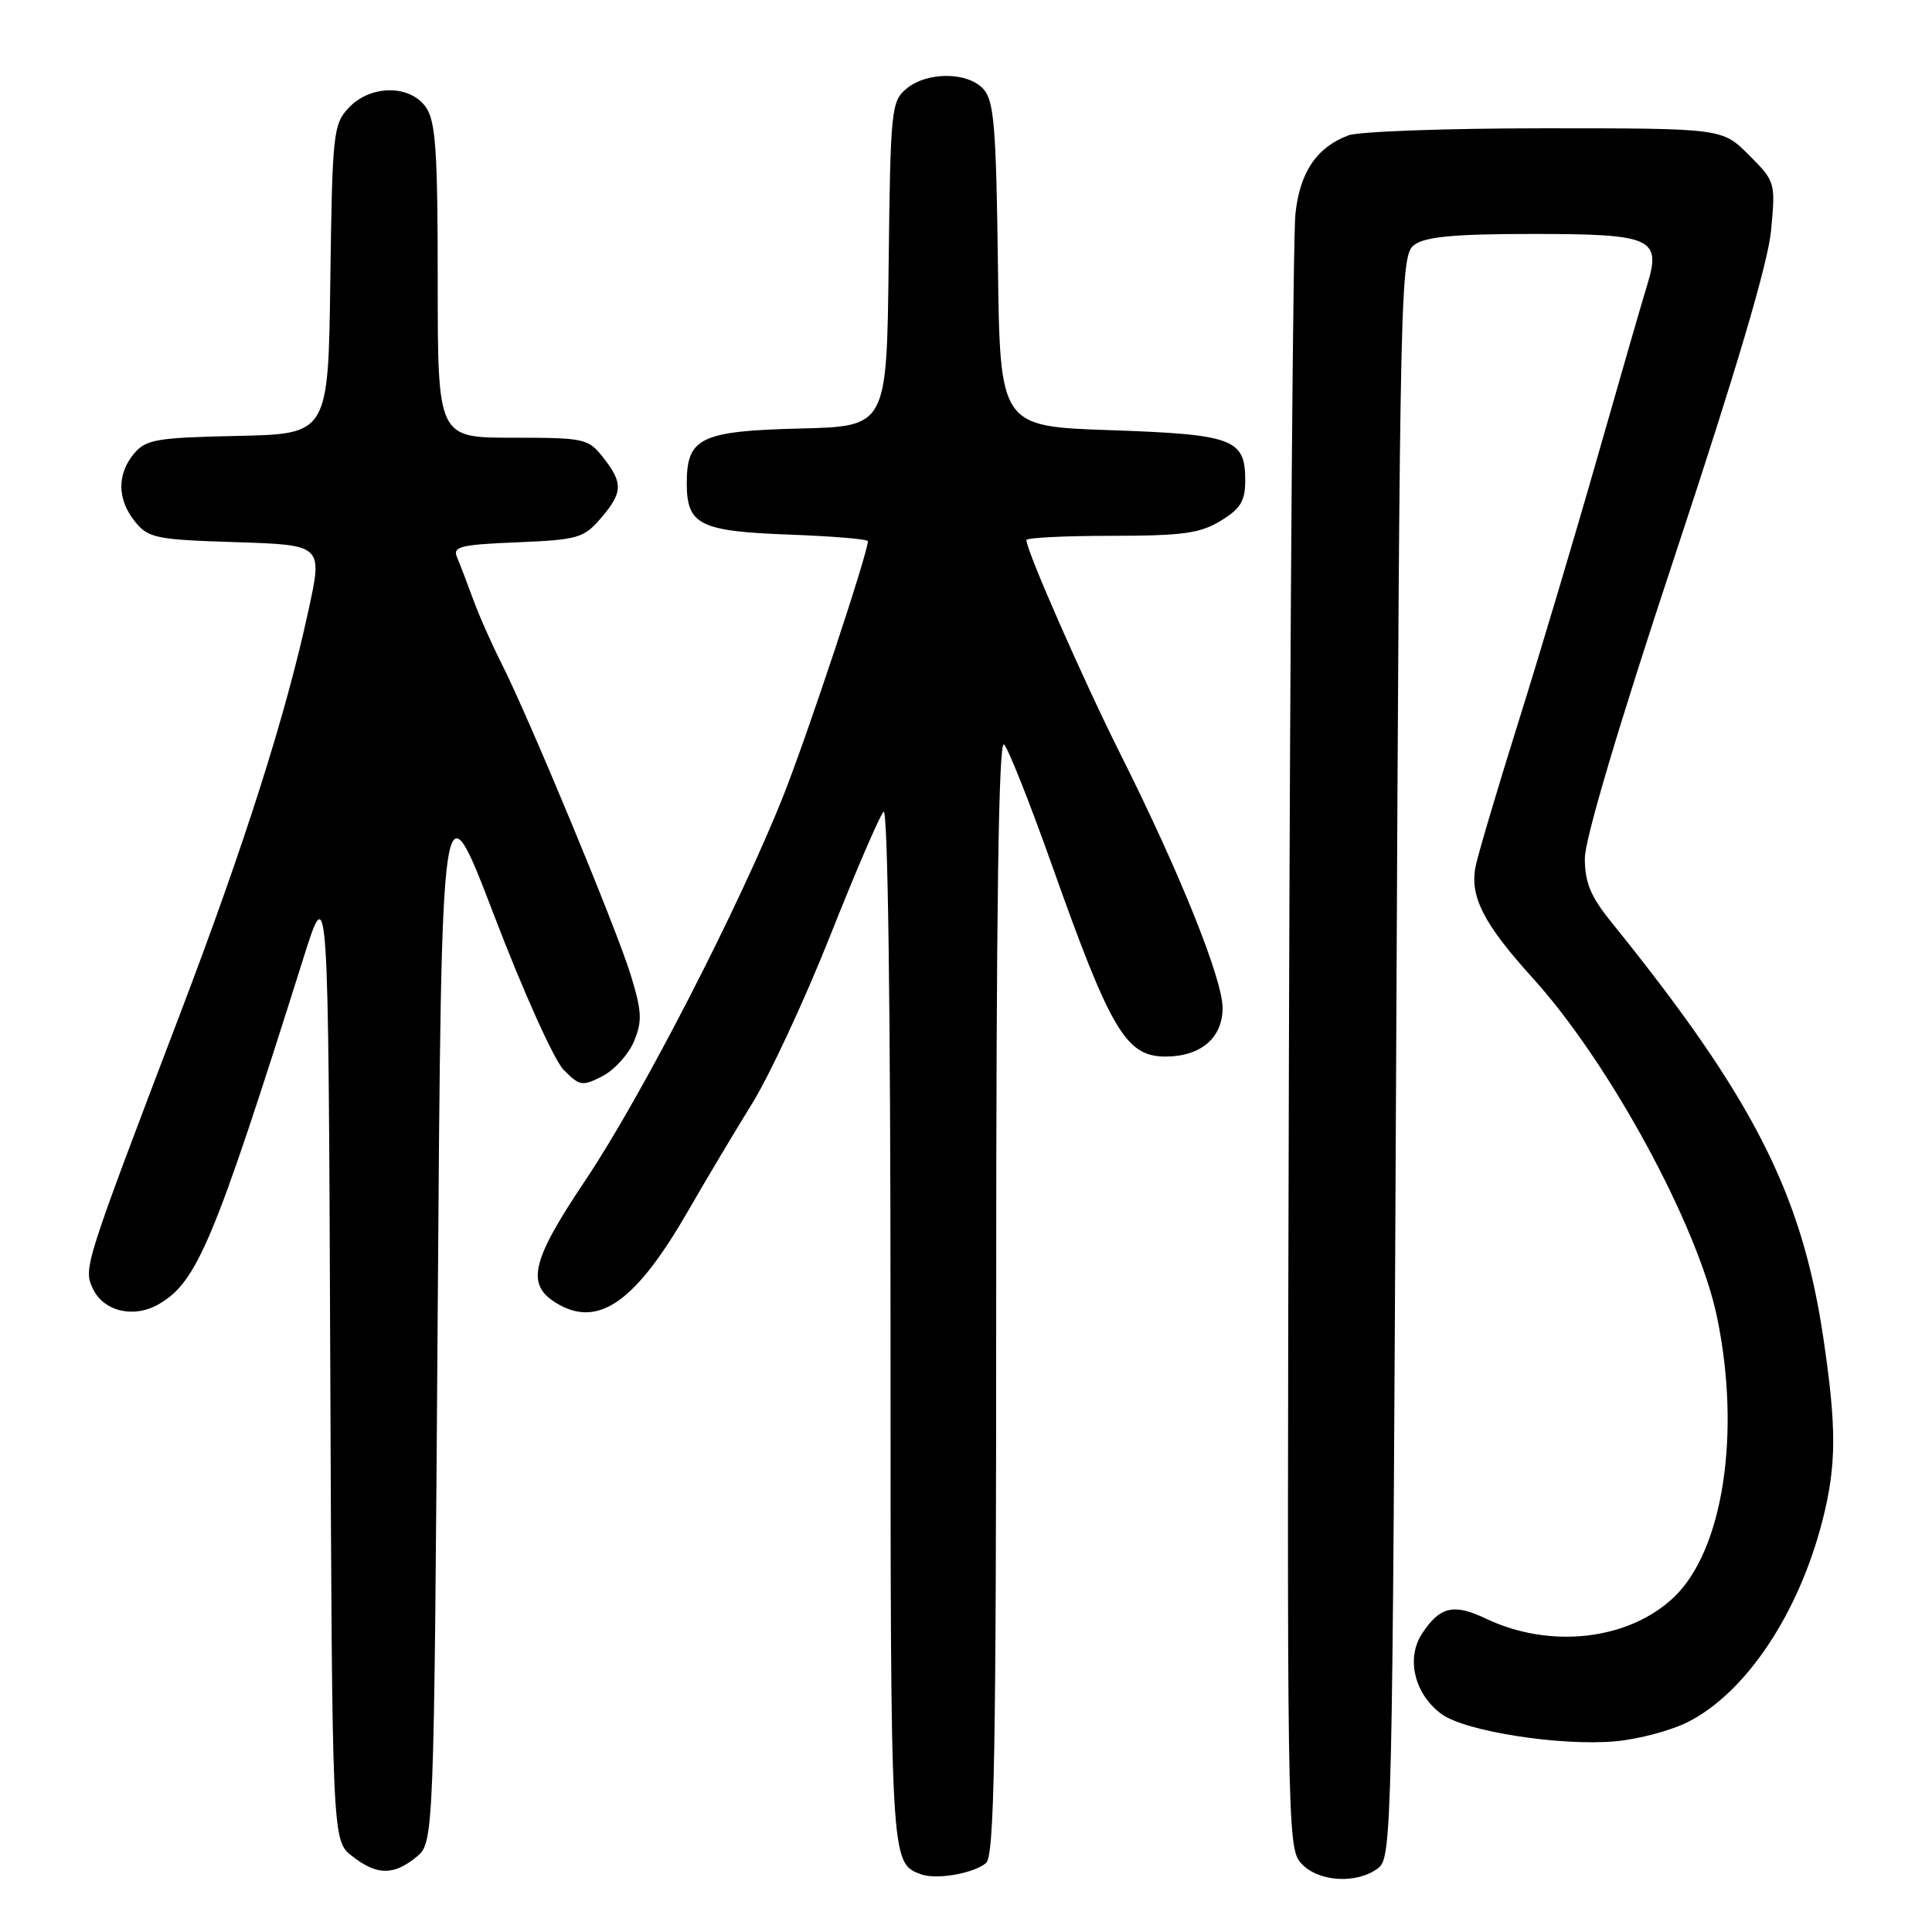 <?xml version="1.0" encoding="UTF-8" standalone="no"?>
<!DOCTYPE svg PUBLIC "-//W3C//DTD SVG 1.1//EN" "http://www.w3.org/Graphics/SVG/1.1/DTD/svg11.dtd" >
<svg xmlns="http://www.w3.org/2000/svg" xmlns:xlink="http://www.w3.org/1999/xlink" version="1.1" viewBox="0 0 256 256">
 <g >
 <path fill="currentColor"
d=" M 130.65 246.87 C 131.76 245.95 132.00 232.52 132.00 171.68 C 132.00 120.43 132.32 97.92 133.04 98.64 C 133.61 99.21 136.46 106.39 139.37 114.59 C 147.17 136.58 149.20 140.00 154.43 140.00 C 159.10 140.00 162.00 137.53 162.00 133.56 C 162.00 129.72 156.29 115.53 148.46 99.92 C 143.54 90.11 136.00 72.95 136.00 71.56 C 136.00 71.25 141.06 71.00 147.25 71.00 C 156.70 70.99 159.02 70.68 161.75 69.01 C 164.39 67.40 165.00 66.39 165.00 63.64 C 165.00 58.15 163.40 57.56 147.10 57.00 C 132.50 56.50 132.50 56.50 132.23 35.06 C 132.00 16.87 131.71 13.34 130.32 11.81 C 128.23 9.50 122.86 9.47 120.11 11.75 C 118.10 13.42 117.99 14.50 117.75 35.00 C 117.50 56.50 117.50 56.50 106.04 56.78 C 92.82 57.11 91.00 57.99 91.00 64.03 C 91.00 69.55 92.70 70.40 104.63 70.84 C 110.33 71.05 115.00 71.44 115.00 71.71 C 115.00 73.27 107.11 97.04 103.88 105.23 C 98.09 119.88 85.04 145.25 77.55 156.42 C 70.24 167.31 69.60 170.37 74.07 172.87 C 79.47 175.89 84.36 172.32 91.25 160.33 C 93.59 156.26 97.38 149.91 99.67 146.21 C 101.96 142.52 106.61 132.53 110.00 124.00 C 113.38 115.47 116.57 108.07 117.08 107.55 C 117.64 106.97 118.00 133.48 118.00 175.61 C 118.00 247.19 117.98 246.81 122.00 248.34 C 124.00 249.11 128.98 248.26 130.65 246.87 Z  M 182.56 247.58 C 184.45 246.20 184.51 243.63 185.00 140.00 C 185.49 36.37 185.55 33.80 187.44 32.42 C 188.89 31.36 192.83 31.00 203.07 31.00 C 218.98 31.00 220.18 31.54 218.24 37.83 C 217.62 39.85 214.67 50.05 211.69 60.50 C 208.71 70.95 204.01 86.70 201.25 95.50 C 198.49 104.30 195.93 112.93 195.55 114.68 C 194.69 118.72 196.52 122.35 203.15 129.66 C 213.28 140.85 224.99 162.41 227.51 174.50 C 230.72 189.91 228.32 205.46 221.78 211.66 C 215.76 217.36 205.36 218.53 196.83 214.45 C 192.61 212.44 190.78 212.88 188.42 216.48 C 186.28 219.75 187.43 224.50 191.01 227.12 C 194.15 229.42 206.75 231.39 214.07 230.73 C 217.14 230.45 221.48 229.29 223.71 228.15 C 231.37 224.24 238.31 213.84 241.47 201.54 C 243.37 194.14 243.38 189.13 241.55 176.94 C 238.69 157.99 232.20 145.32 213.50 122.17 C 210.77 118.80 210.00 116.94 210.00 113.74 C 210.00 111.18 214.51 96.01 222.04 73.30 C 230.10 48.96 234.28 34.83 234.68 30.52 C 235.27 24.16 235.24 24.04 231.74 20.54 C 228.20 17.00 228.20 17.00 204.67 17.00 C 191.72 17.00 180.02 17.42 178.66 17.94 C 174.45 19.54 172.25 22.79 171.65 28.32 C 171.34 31.17 170.95 81.04 170.79 139.14 C 170.51 241.85 170.55 244.85 172.40 246.89 C 174.63 249.35 179.67 249.70 182.56 247.58 Z  M 55.14 246.09 C 57.50 244.18 57.50 244.18 58.00 173.63 C 58.50 103.08 58.50 103.08 65.47 121.29 C 69.33 131.39 73.44 140.52 74.70 141.78 C 76.83 143.92 77.16 143.97 79.85 142.58 C 81.43 141.76 83.30 139.69 84.02 137.96 C 85.12 135.29 85.05 134.00 83.57 129.17 C 81.63 122.90 70.12 95.16 66.41 87.82 C 65.11 85.25 63.42 81.43 62.66 79.32 C 61.89 77.22 60.95 74.76 60.57 73.86 C 59.95 72.42 60.95 72.17 68.52 71.86 C 76.55 71.53 77.35 71.30 79.59 68.69 C 82.54 65.27 82.59 64.02 79.93 60.63 C 77.94 58.10 77.46 58.00 67.93 58.00 C 58.00 58.00 58.00 58.00 58.00 37.22 C 58.00 20.04 57.73 16.06 56.44 14.22 C 54.32 11.18 49.08 11.22 46.20 14.29 C 44.16 16.46 44.03 17.67 43.77 37.04 C 43.50 57.50 43.50 57.50 31.50 57.76 C 20.71 57.99 19.32 58.23 17.75 60.12 C 15.47 62.86 15.53 66.20 17.90 69.13 C 19.66 71.30 20.67 71.51 31.28 71.84 C 42.76 72.21 42.76 72.21 40.88 80.85 C 37.88 94.73 32.43 111.85 23.83 134.43 C 11.16 167.69 11.06 168.03 12.28 170.70 C 13.65 173.72 17.62 174.72 20.91 172.88 C 26.10 169.96 28.27 164.81 40.19 127.00 C 43.50 116.50 43.50 116.50 43.76 180.18 C 44.01 243.87 44.01 243.87 46.64 245.93 C 49.91 248.50 52.11 248.54 55.14 246.09 Z "/>
</g>
</svg>
